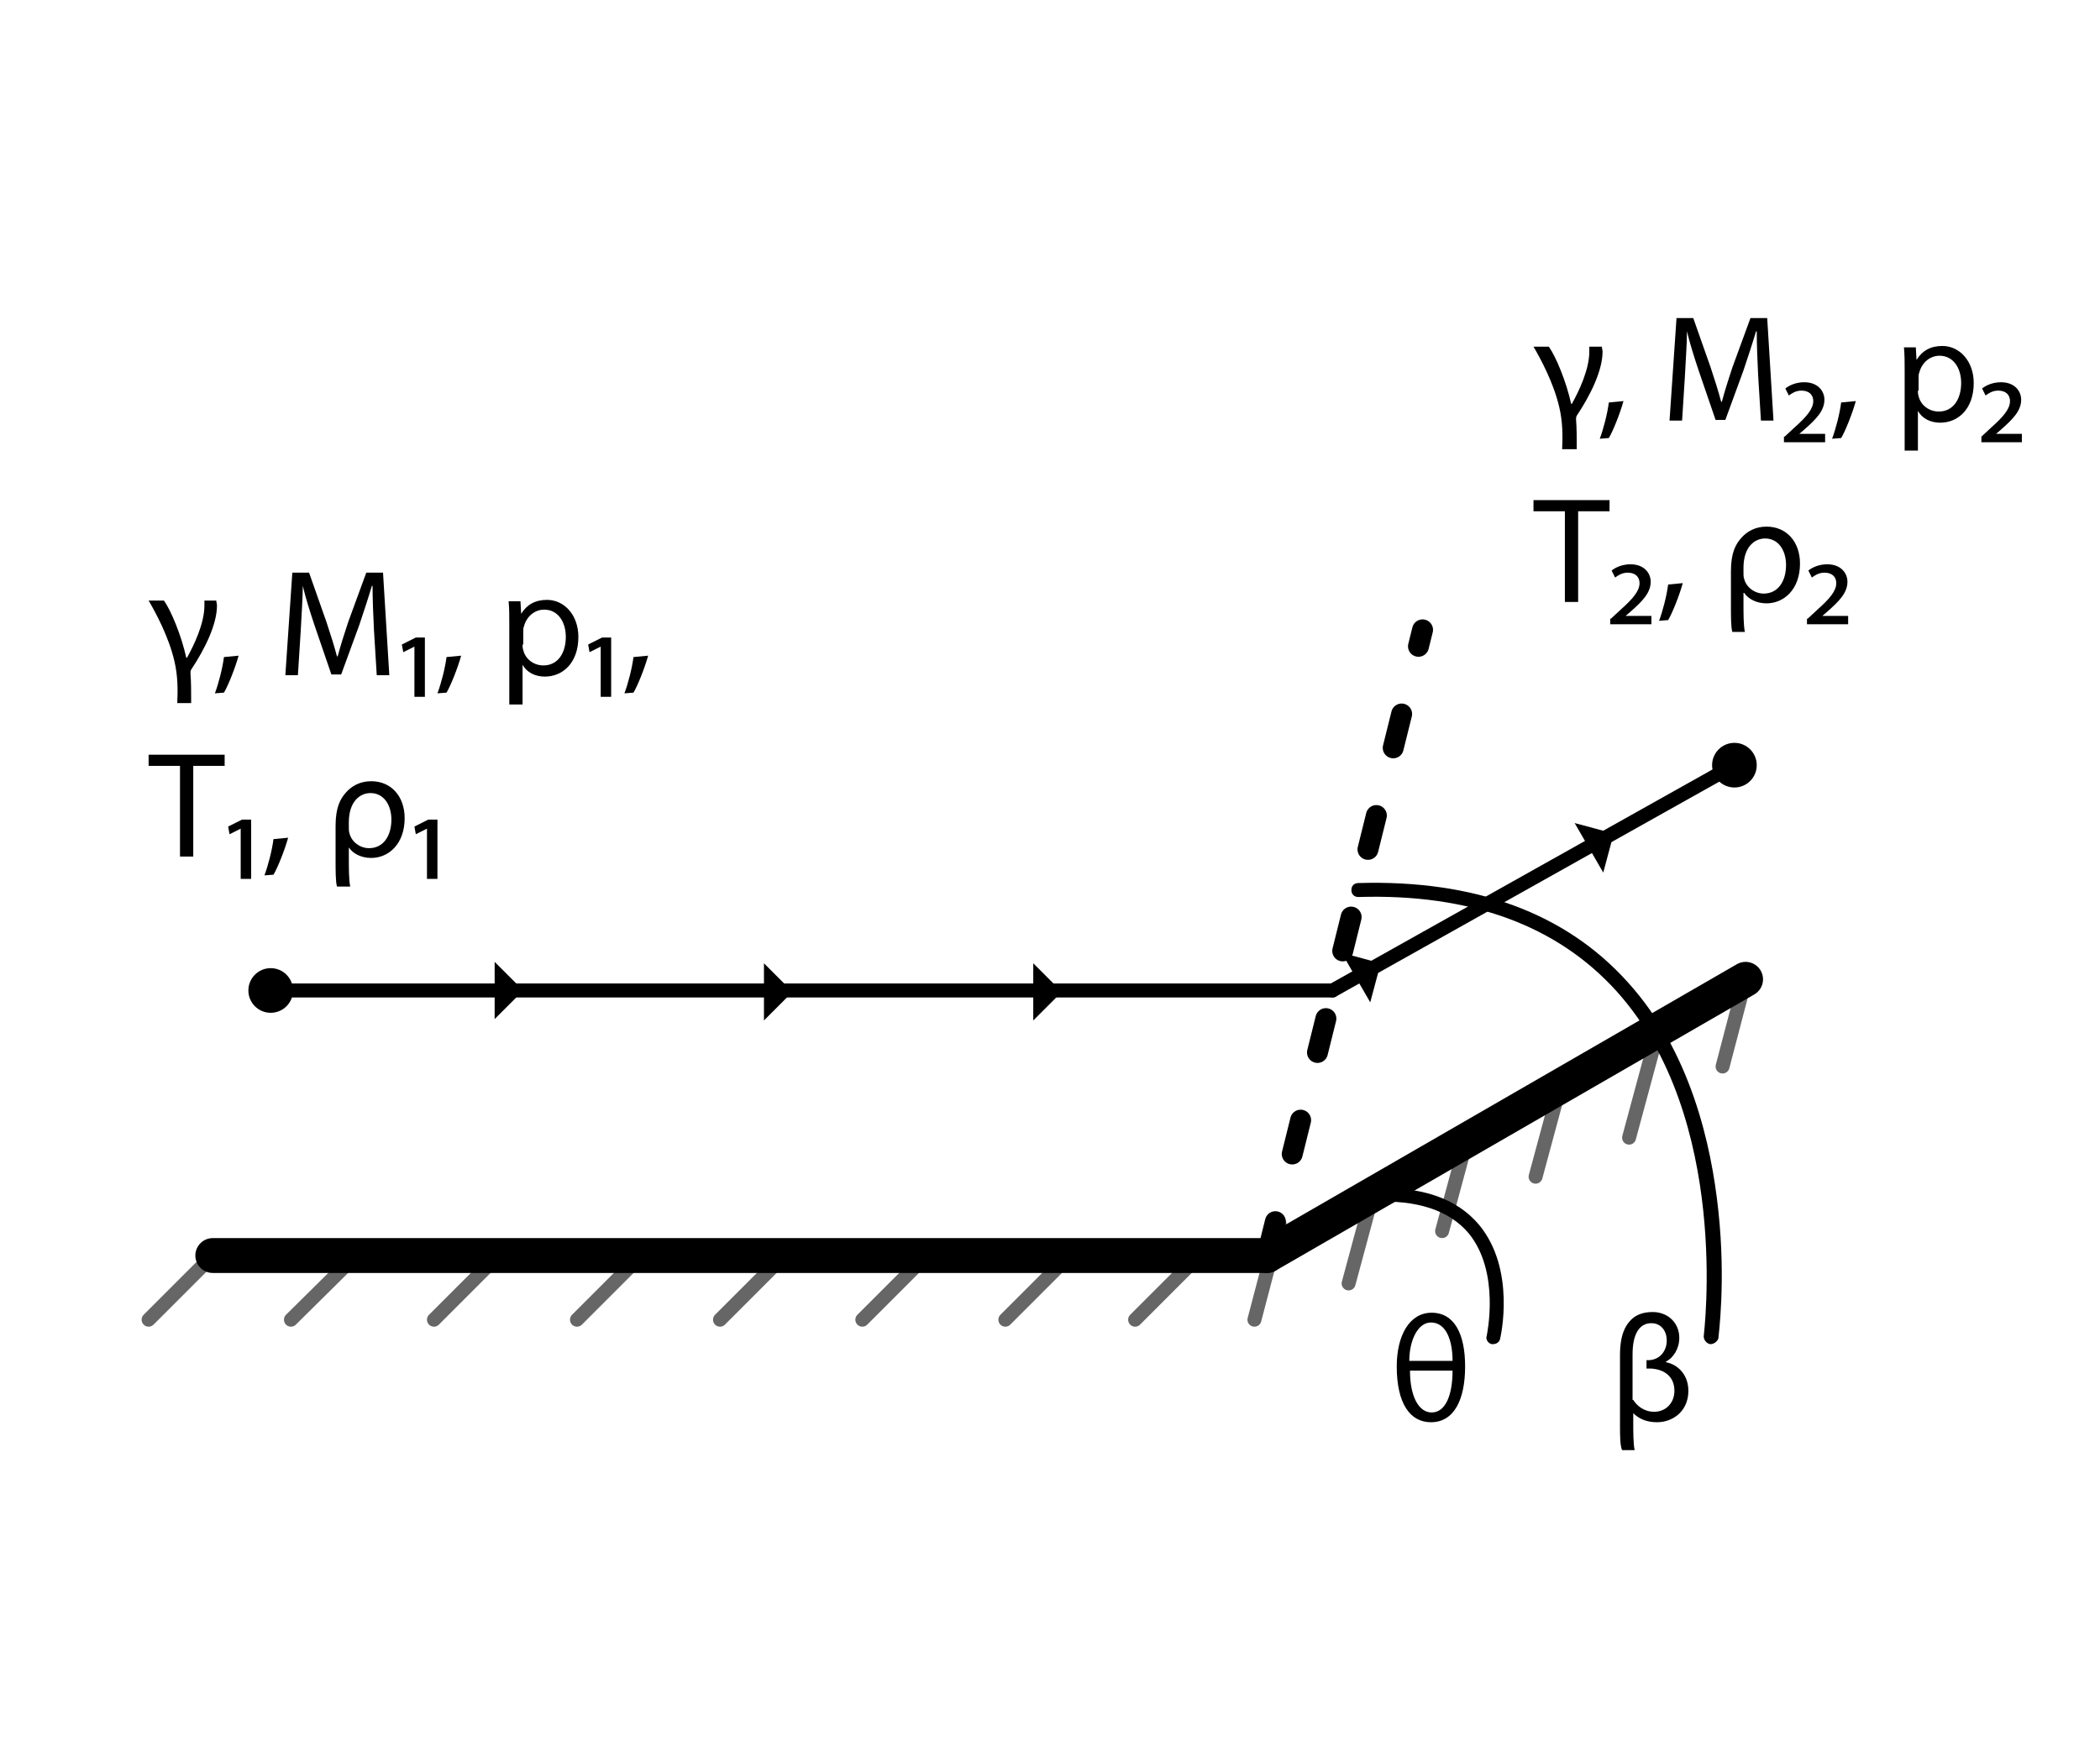 <?xml version="1.0" encoding="utf-8"?>
    <!-- Generator: Adobe Illustrator 23.0.4, SVG Export Plug-In . SVG Version: 6.00 Build 0)  -->
    <svg version="1.1" id="Layer_1" xmlns="http://www.w3.org/2000/svg" xmlns:xlink="http://www.w3.org/1999/xlink"
        x="0px" y="0px" viewBox="0 0 301 251" style="enable-background:new 0 0 301 251;" xml:space="preserve">
        <style type="text/css">
            .st0 {
                fill: none;
                stroke: #000000;
                stroke-width: 5;
                stroke-linecap: round;
                stroke-miterlimit: 10;
            }

            .st1 {
                opacity: 0.6;
                fill: none;
                stroke: #000000;
                stroke-width: 2;
                stroke-linecap: round;
                stroke-miterlimit: 10;
            }

            .st2 {
                fill: none;
                stroke: #000000;
                stroke-width: 3;
                stroke-linecap: round;
                stroke-miterlimit: 10;
                stroke-dasharray: 5, 10;
            }

            .st3 {
                fill: none;
                stroke: #000000;
                stroke-width: 2;
                stroke-linecap: round;
                stroke-miterlimit: 10;
            }
        </style>
        <g id="shock-plane">
            <line class="st0" x1="30.5" y1="180" x2="181.6" y2="180" />
            <line class="st0" x1="181.6" y1="180" x2="250.2" y2="140.4" />
            <line class="st1" x1="30.5" y1="180" x2="21.3" y2="189.2" />
            <line class="st1" x1="51" y1="180" x2="41.7" y2="189.2" />
            <line class="st1" x1="71.4" y1="180" x2="62.2" y2="189.2" />
            <line class="st1" x1="91.9" y1="180" x2="82.7" y2="189.2" />
            <line class="st1" x1="112.4" y1="180" x2="103.2" y2="189.2" />
            <line class="st1" x1="132.8" y1="180" x2="123.6" y2="189.2" />
            <line class="st1" x1="153.3" y1="180" x2="144.1" y2="189.2" />
            <line class="st1" x1="171.9" y1="180" x2="162.7" y2="189.2" />
            <line class="st1" x1="246.9" y1="152.9" x2="250.2" y2="140.3" />
            <line class="st1" x1="233.5" y1="163.1" x2="236.9" y2="150.5" />
            <line class="st1" x1="220.1" y1="168.7" x2="223.5" y2="156.1" />
            <line class="st1" x1="206.7" y1="176.5" x2="210.1" y2="163.9" />
            <line class="st1" x1="179.8" y1="189.2" x2="183.4" y2="175.5" />
            <line class="st2" x1="181.6" y1="180" x2="203.9" y2="90.3" />
            <path class="st1" d="M196.7,171.4l-3.4,12.6" />
            <line class="st3" x1="38.8" y1="142" x2="191" y2="142" />
            <line class="st3" x1="191" y1="142" x2="248.6" y2="109.7" />
            <polygon points="70.9,146.1 70.9,137.9 75,142 	" />
            <polygon points="109.5,146.3 109.5,138.1 113.6,142.2 	" />
            <polygon points="148.1,146.3 148.1,138.1 152.2,142.2 	" />
            <polygon points="229.8,125.1 225.7,118 231.3,119.5 	" />
            <polygon points="196.4,143.7 192.3,136.6 197.9,138.1 	" />
            <circle cx="38.8" cy="142" r="3.2" />
            <circle cx="248.6" cy="109.7" r="3.2" />
        </g>
        <g id="M1">
            <path d="M53.6,90.3c-0.1-2-0.2-4.5-0.2-6.3h-0.1c-0.5,1.7-1.1,3.5-1.8,5.6l-2.6,7.1h-1.4l-2.4-7c-0.7-2.1-1.3-4-1.7-5.7h0
		c0,1.8-0.2,4.3-0.3,6.5l-0.4,6.3h-1.8l1-14.7h2.4l2.5,7.1c0.6,1.8,1.1,3.4,1.5,4.9h0.1c0.4-1.5,0.9-3.1,1.5-4.9l2.6-7.1h2.4
		l0.9,14.7h-1.8L53.6,90.3z" />
            <path d="M59.4,99.9v-7.2h0l-1.6,0.8l-0.2-1.1l2-1h1.3v8.5H59.4z" />
        </g>
        <g id="p1">
            <path d="M73,89.6c0-1.3,0-2.4-0.1-3.4h1.7l0.1,1.8h0c0.8-1.3,2-2,3.7-2c2.5,0,4.5,2.2,4.5,5.3c0,3.8-2.3,5.7-4.8,5.7
		c-1.4,0-2.6-0.6-3.2-1.7h0v5.7H73V89.6z M74.9,92.4c0,0.3,0,0.5,0.1,0.8c0.3,1.3,1.5,2.2,2.9,2.2c2,0,3.2-1.7,3.2-4.1
		c0-2.1-1.1-3.9-3.1-3.9c-1.3,0-2.5,0.9-2.9,2.4c-0.1,0.2-0.1,0.5-0.1,0.8V92.4z" />
            <path d="M86.1,99.9v-7.2h0l-1.6,0.8l-0.2-1.1l2-1h1.3v8.5H86.1z" />
        </g>
        <g id="T1">
            <path d="M25.8,109.8h-4.5v-1.6h10.9v1.6h-4.5v13h-1.9V109.8z" />
            <path d="M34.5,126v-7.2h0l-1.6,0.8l-0.2-1.1l2-1h1.3v8.5H34.5z" />
        </g>
        <g id="rho1">
            <path d="M48.3,127.1c-0.2-0.7-0.2-2.2-0.2-3.8v-4.9c0-2.7,0.7-3.9,1.5-4.8c0.8-0.9,2-1.6,3.6-1.6c2.9,0,4.8,2.2,4.8,5.3
		c0,3.7-2.3,5.7-4.8,5.7c-1.4,0-2.6-0.6-3.2-1.5H50v1.7c0,1.2,0,3,0.2,3.9H48.3z M50,118.7c0,0.3,0,0.5,0.1,0.8
		c0.3,1.2,1.5,2.1,2.8,2.1c2,0,3.2-1.7,3.2-4.1c0-2.1-1.1-3.8-3-3.8c-1.5,0-3.1,1.2-3.1,4.2V118.7z" />
            <path d="M61.2,126v-7.2h0l-1.6,0.8l-0.2-1.1l2-1h1.3v8.5H61.2z" />
        </g>
        <g id="gamma">
            <path
                d="M25.4,101c0.1-2,0.1-4.1-0.4-6.2c-0.8-3.5-2.7-7-3.7-8.7h2.2c1,1.4,2.5,5,3.2,8.2h0.1c1-1.8,2.5-4.9,2.5-7.5
		c0-0.3,0-0.5,0-0.7H31c0,0.2,0.1,0.5,0.1,0.7c0,2.7-1.7,6.2-3.7,9.2c-0.1,0.2-0.1,0.3-0.1,0.5c0.1,1.2,0.1,2.9,0.1,4.3H25.4z" />
            <path
                d="M223.9,64.6c0.1-2,0.1-4.1-0.4-6.2c-0.8-3.5-2.7-7-3.7-8.7h2.2c1,1.4,2.5,5,3.2,8.2h0.1c1-1.8,2.5-4.9,2.5-7.5
		c0-0.3,0-0.5,0-0.7h1.8c0,0.2,0.1,0.5,0.1,0.7c0,2.7-1.7,6.2-3.7,9.2c-0.1,0.2-0.1,0.3-0.1,0.5c0.1,1.2,0.1,2.9,0.1,4.3H223.9z" />
        </g>
        <g id="M2">
            <path d="M252,53.8c-0.1-2-0.2-4.5-0.2-6.3h-0.1c-0.5,1.7-1.1,3.5-1.8,5.6l-2.6,7.1h-1.4l-2.4-7c-0.7-2.1-1.3-4-1.7-5.7h0
		c0,1.8-0.2,4.3-0.3,6.5l-0.4,6.3h-1.8l1-14.7h2.4l2.5,7.1c0.6,1.8,1.1,3.4,1.5,4.9h0.1c0.4-1.5,0.9-3.1,1.5-4.9l2.6-7.1h2.4
		l0.9,14.7h-1.8L252,53.8z" />
            <path d="M255.8,62.6l1.4-1.3c1.8-1.6,2.7-2.7,2.7-3.8c0-0.8-0.5-1.5-1.7-1.5c-0.8,0-1.4,0.4-1.8,0.7l-0.5-1
		c0.6-0.5,1.6-0.9,2.7-0.9c2,0,2.9,1.3,2.9,2.5c0,1.6-1.2,2.8-2.9,4.3l-0.7,0.6v0h3.7v1.2h-5.9V62.6z" />
        </g>
        <g id="p2">
            <path d="M273,53.2c0-1.3,0-2.4-0.1-3.4h1.7l0.1,1.8h0c0.8-1.3,2-2,3.7-2c2.5,0,4.5,2.2,4.5,5.3c0,3.8-2.3,5.7-4.8,5.7
		c-1.4,0-2.6-0.6-3.2-1.7h0v5.7H273V53.2z M274.9,56c0,0.3,0,0.5,0.1,0.8c0.3,1.3,1.5,2.2,2.9,2.2c2,0,3.2-1.7,3.2-4.1
		c0-2.1-1.1-3.9-3.1-3.9c-1.3,0-2.5,0.9-2.9,2.4c-0.1,0.2-0.1,0.5-0.1,0.8V56z" />
            <path d="M284,62.6l1.4-1.3c1.8-1.6,2.7-2.7,2.7-3.8c0-0.8-0.5-1.5-1.7-1.5c-0.8,0-1.4,0.4-1.8,0.7l-0.5-1c0.6-0.5,1.6-0.9,2.7-0.9
		c2,0,2.9,1.3,2.9,2.5c0,1.6-1.2,2.8-2.9,4.3l-0.7,0.6v0h3.7v1.2H284V62.6z" />
        </g>
        <g id="T2">
            <path d="M224.3,73.3h-4.5v-1.6h10.9v1.6h-4.5v13h-1.9V73.3z" />
            <path d="M230.9,88.7l1.4-1.3c1.8-1.6,2.7-2.7,2.7-3.8c0-0.8-0.5-1.5-1.7-1.5c-0.8,0-1.4,0.4-1.8,0.7l-0.5-1
		c0.6-0.5,1.6-0.9,2.7-0.9c2,0,2.9,1.3,2.9,2.5c0,1.6-1.2,2.8-2.9,4.3l-0.7,0.6v0h3.7v1.2h-5.9V88.7z" />
        </g>
        <g id="commas">
            <path d="M30.8,99.4c0.5-1.3,1.1-3.6,1.3-5.2l2.1-0.2c-0.5,1.8-1.5,4.3-2.1,5.3L30.8,99.4z" />
            <path d="M62.7,99.4c0.5-1.3,1.1-3.6,1.3-5.2l2.1-0.2c-0.5,1.8-1.5,4.3-2.1,5.3L62.7,99.4z" />
            <path d="M89.5,99.4c0.5-1.3,1.1-3.6,1.3-5.2l2.1-0.2c-0.5,1.8-1.5,4.3-2.1,5.3L89.5,99.4z" />
            <path d="M37.9,125.5c0.5-1.3,1.1-3.6,1.3-5.2l2.1-0.2c-0.5,1.8-1.5,4.3-2.1,5.3L37.9,125.5z" />
            <path d="M229.3,62.9c0.5-1.3,1.1-3.6,1.3-5.2l2.1-0.2c-0.5,1.8-1.5,4.3-2.1,5.3L229.3,62.9z" />
            <path d="M262.6,62.9c0.5-1.3,1.1-3.6,1.3-5.2l2.1-0.2c-0.5,1.8-1.5,4.3-2.1,5.3L262.6,62.9z" />
            <path d="M237.8,89c0.5-1.3,1.1-3.6,1.3-5.2l2.1-0.2c-0.5,1.8-1.5,4.3-2.1,5.3L237.8,89z" />
        </g>
        <g id="rho2">
            <path d="M248.3,90.6c-0.2-0.7-0.2-2.2-0.2-3.8v-4.9c0-2.7,0.7-3.9,1.5-4.8c0.8-0.9,2-1.6,3.6-1.6c2.9,0,4.8,2.2,4.8,5.3
		c0,3.7-2.3,5.7-4.8,5.7c-1.4,0-2.6-0.6-3.2-1.5h-0.1v1.7c0,1.2,0,3,0.2,3.9H248.3z M249.9,82.2c0,0.3,0,0.5,0.1,0.8
		c0.3,1.2,1.5,2.1,2.8,2.1c2,0,3.2-1.7,3.2-4.1c0-2.1-1.1-3.8-3-3.8c-1.5,0-3.1,1.2-3.1,4.2V82.2z" />
            <path d="M259.1,88.7l1.4-1.3c1.8-1.6,2.7-2.7,2.7-3.8c0-0.8-0.5-1.5-1.7-1.5c-0.8,0-1.4,0.4-1.8,0.7l-0.5-1
		c0.6-0.5,1.6-0.9,2.7-0.9c2,0,2.9,1.3,2.9,2.5c0,1.6-1.2,2.8-2.9,4.3l-0.7,0.6v0h3.7v1.2h-5.9V88.7z" />
        </g>
        <g id="theta">
            <g>
                <path
                    d="M214,192.7c-0.1,0-0.2,0-0.2,0c-0.5-0.1-0.9-0.7-0.7-1.2c0-0.1,2-9.1-2.6-14.7c-2.8-3.3-7.4-4.8-13.7-4.5
			c-0.5,0-1-0.4-1-0.9c0-0.6,0.4-1,0.9-1c7-0.4,12.1,1.4,15.3,5.2c5.3,6.4,3.1,16,3,16.4C214.9,192.4,214.5,192.7,214,192.7z" />
            </g>
            <g>
                <path
                    d="M200.2,195.9c0-4.4,1.8-7.7,5-7.7c3.3,0,4.8,3.1,4.8,7.7c0,4.8-1.6,8-4.9,8C202.1,203.9,200.2,201.2,200.2,195.9z
			 M208.2,195.1c0-3.1-1-5.5-3.1-5.5c-1.9,0-3.1,2.6-3.1,5.5H208.2z M202.1,196.5c0,3.8,1.3,6,3.1,6c2,0,3-2.5,3-6H202.1z" />
            </g>
        </g>
        <g id="beta">
            <g>
                <path d="M245.2,192.7c0,0-0.1,0-0.1,0c-0.5-0.1-0.9-0.6-0.9-1.1c0-0.3,4-31.2-12.5-49.5c-8.5-9.4-20.9-14-37-13.5
			c-0.6,0-1-0.4-1-1c0-0.6,0.4-1,1-1c16.7-0.5,29.7,4.3,38.6,14.2c9,9.9,12,23.3,13,32.8c1.1,10.2,0,18,0,18.3
			C246.1,192.4,245.6,192.7,245.2,192.7z" />
            </g>
            <g>
                <path
                    d="M234.1,202.6v1.4c0,1.2,0,3,0.2,3.9h-1.8c-0.3-0.7-0.3-2.1-0.3-3.7v-9.9c0-3,0.8-4.3,1.6-5.1c0.7-0.7,1.7-1.1,3.1-1.1
			c2.1,0,3.8,1.5,3.8,3.7c0,1.6-0.9,2.9-1.9,3.4v0.1c1.6,0.3,3.2,1.7,3.2,4.1c0,2.9-2.2,4.5-4.5,4.5
			C236,203.9,234.9,203.4,234.1,202.6L234.1,202.6z M234.1,200.7c0.5,0.8,1.5,1.7,3,1.7c1.7,0,2.9-1.3,2.9-3c0-2.1-1.5-3.1-3.4-3.2
			c-0.2,0-0.4,0-0.6,0V195c0.1,0,0.2,0,0.4,0c1.6-0.1,2.5-1.4,2.5-2.8c0-1.5-0.9-2.5-2.2-2.5c-1.7,0-2.7,1.5-2.7,4.5V200.7z" />
            </g>
        </g>
    </svg>